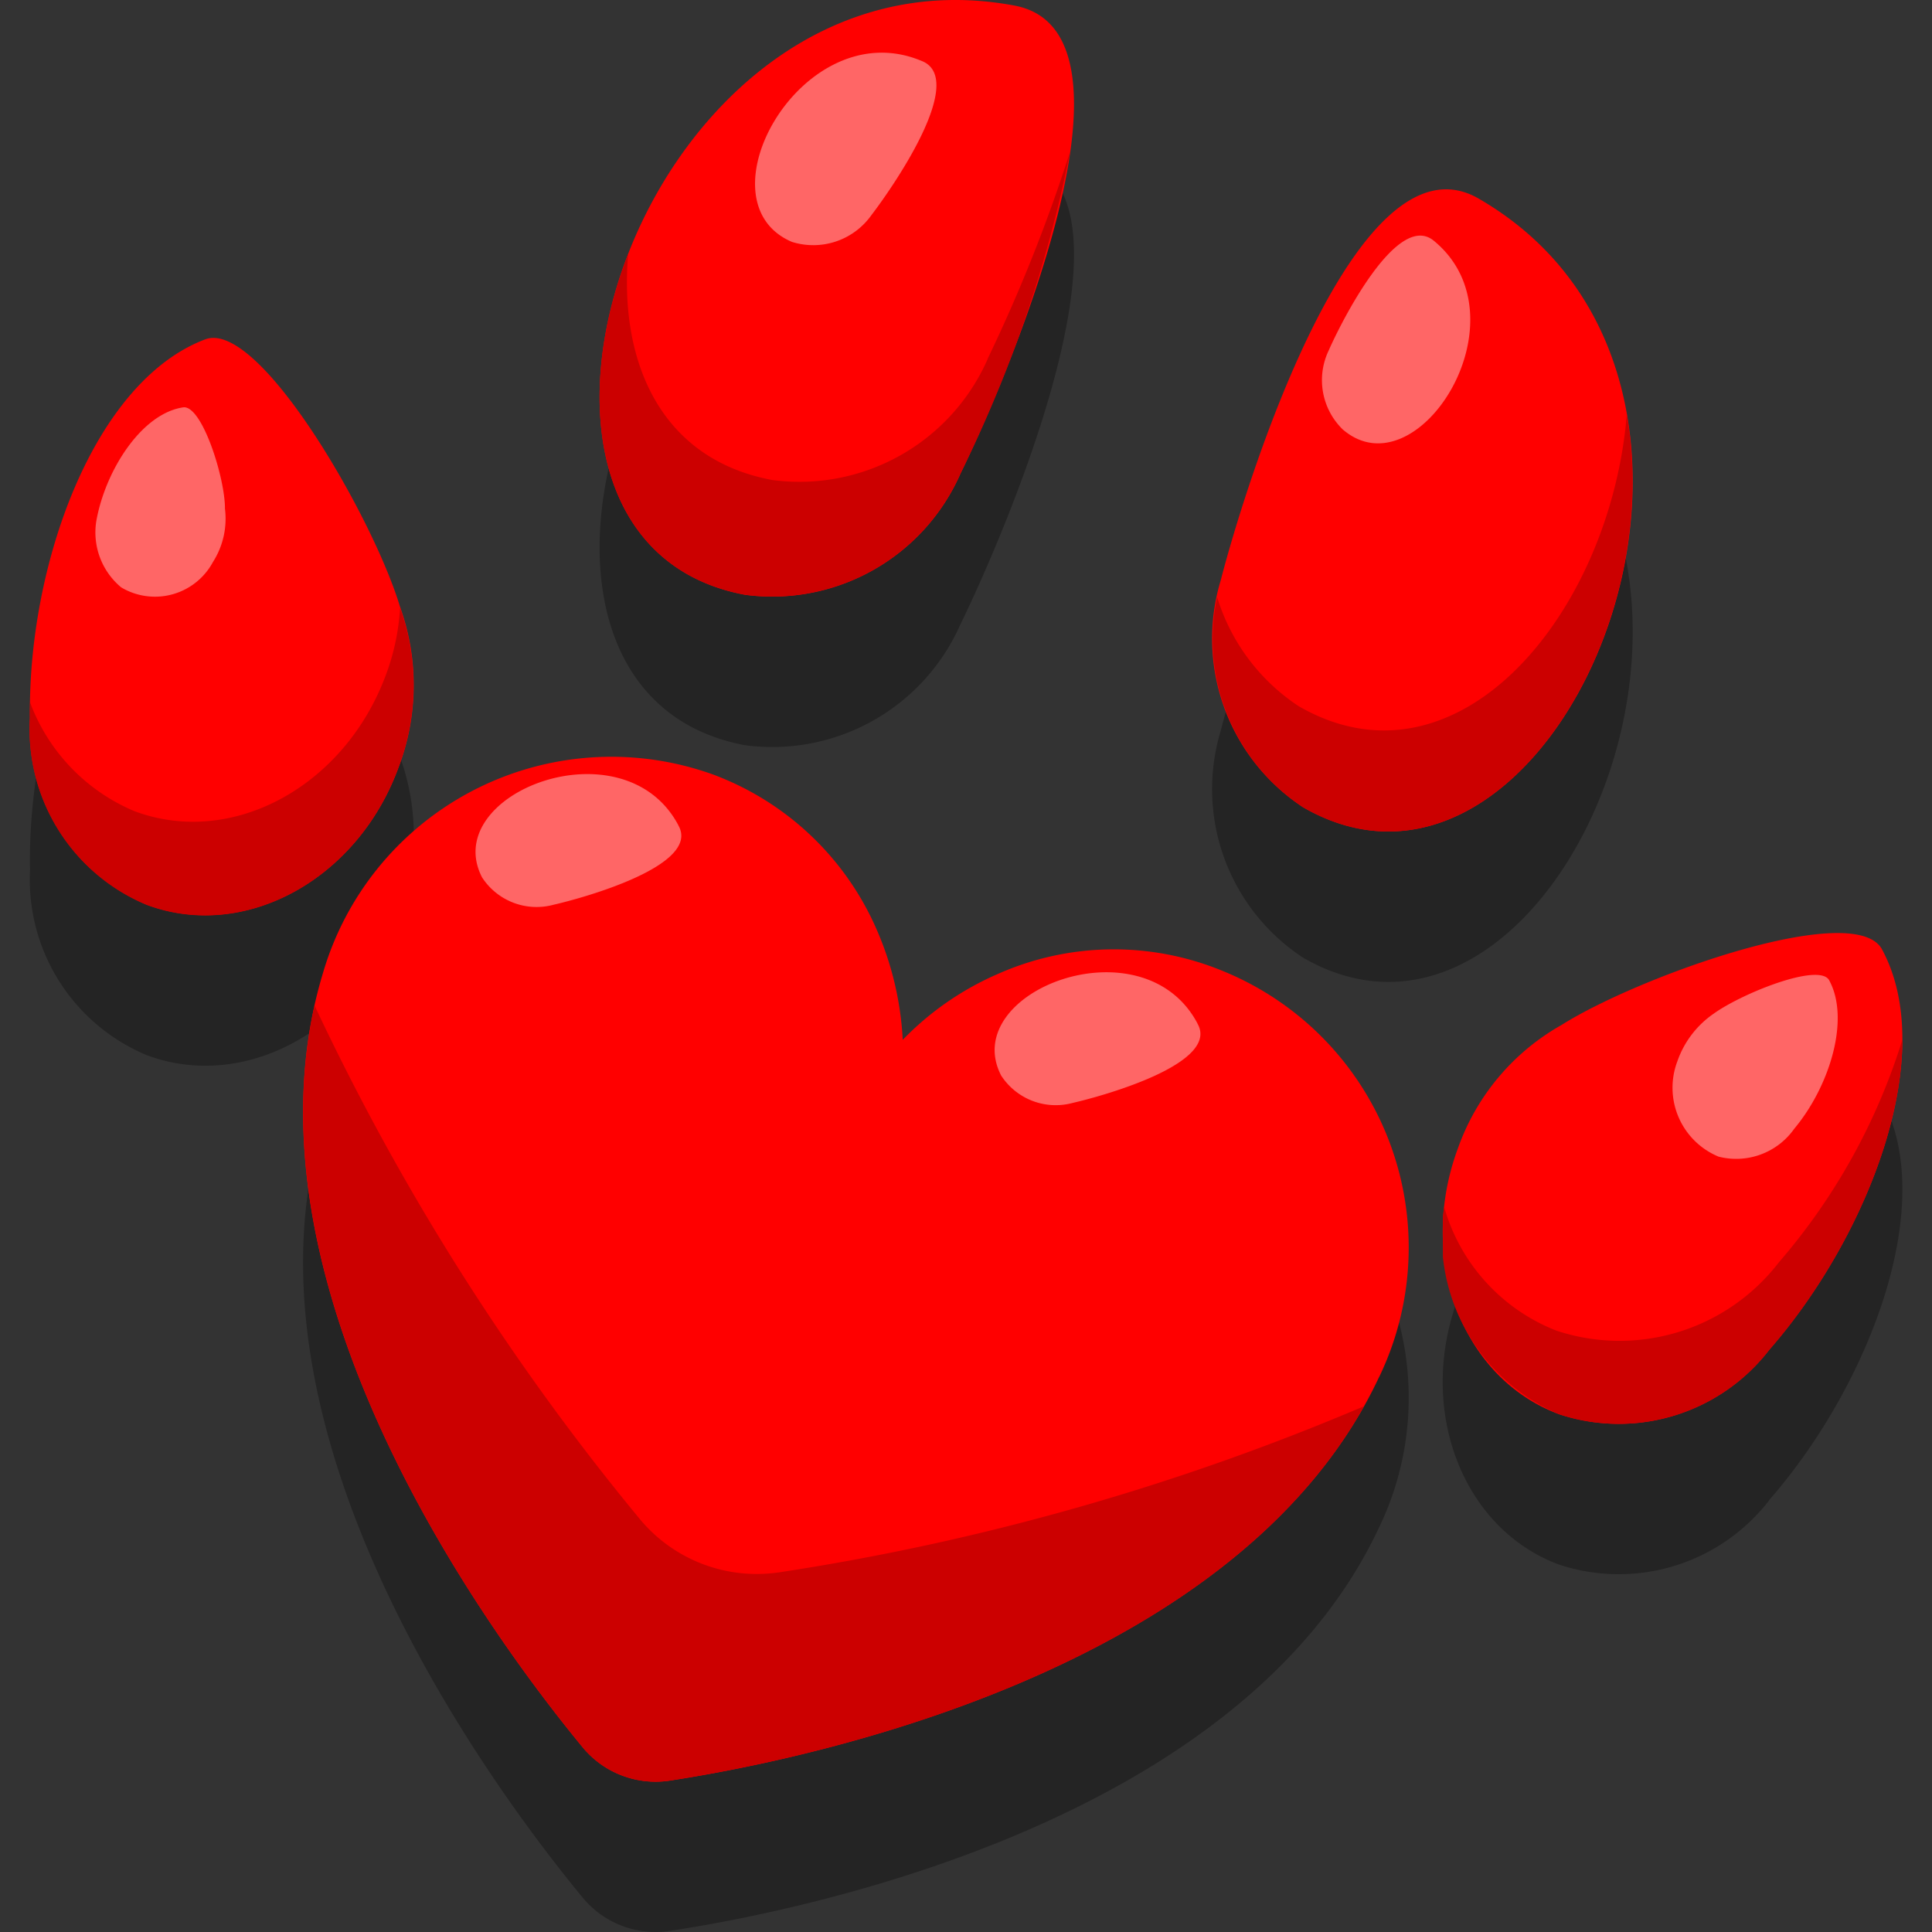 <svg id="Icon-wishlist" xmlns="http://www.w3.org/2000/svg" xmlns:xlink="http://www.w3.org/1999/xlink" width="120" height="120" viewBox="0 0 120 120">
  <rect x="0" y="0" width="120" height="120" fill="#333333" stroke="none"/>
  <defs>
    <clipPath id="clip-path">
      <rect id="Rectangle_1617" data-name="Rectangle 1617" width="120" height="120" fill="none"/>
    </clipPath>
    <clipPath id="clip-path-3">
      <rect id="Rectangle_1605" data-name="Rectangle 1605" width="116.31" height="110.652" transform="translate(1.85 9.348)" fill="none"/>
    </clipPath>
    <clipPath id="clip-path-4">
      <rect id="Rectangle_1607" data-name="Rectangle 1607" width="23.85" height="19.105" transform="translate(1.84 37.755)" fill="none"/>
    </clipPath>
    <clipPath id="clip-path-6">
      <rect id="Rectangle_1609" data-name="Rectangle 1609" width="29.228" height="27.62" transform="translate(37.245 9.436)" fill="none"/>
    </clipPath>
    <clipPath id="clip-path-7">
      <rect id="Rectangle_1610" data-name="Rectangle 1610" width="26.073" height="25.931" transform="translate(75.322 25.719)" fill="none"/>
    </clipPath>
    <clipPath id="clip-path-8">
      <rect id="Rectangle_1611" data-name="Rectangle 1611" width="28.541" height="23.855" transform="translate(89.619 64.58)" fill="none"/>
    </clipPath>
    <clipPath id="clip-path-10">
      <rect id="Rectangle_1613" data-name="Rectangle 1613" width="65.893" height="48.208" transform="translate(18.829 62.455)" fill="none"/>
    </clipPath>
    <clipPath id="clip-path-12">
      <rect id="Rectangle_1615" data-name="Rectangle 1615" width="108.222" height="68.706" transform="translate(5.924 3.272)" fill="none"/>
    </clipPath>
    <clipPath id="clip-path-13">
      <rect id="Rectangle_1614" data-name="Rectangle 1614" width="108.214" height="68.706" transform="translate(5.924 3.272)" fill="none"/>
    </clipPath>
  </defs>
  <g id="Group_1658" data-name="Group 1658" clip-path="url(#clip-path)">
    <g id="Group_1636" data-name="Group 1636">
      <g id="Group_1635" data-name="Group 1635" clip-path="url(#clip-path)">
        <g id="Group_1634" data-name="Group 1634" opacity="0.3">
          <g id="Group_1633" data-name="Group 1633">
            <g id="Group_1632" data-name="Group 1632" clip-path="url(#clip-path-3)">
              <path id="Path_1872" data-name="Path 1872" d="M63.009,9.7c8.9,1.664-.72,23.689-3.352,29.072a12.774,12.774,0,0,1-13.381,7.514C27.751,42.832,39.9,5.366,63.009,9.7"/>
              <path id="Path_1873" data-name="Path 1873" d="M1.86,53.943c-.146-9.419,3.91-20.887,10.883-23.531,3.346-1.268,10.466,11.132,12.106,16.613a14.334,14.334,0,0,1-.094,10C22.2,64,15.2,67.8,9.134,65.544a11.812,11.812,0,0,1-7.264-11.6"/>
              <path id="Path_1874" data-name="Path 1874" d="M80.944,59.487A12.52,12.52,0,0,1,75.82,45.394c1.464-5.68,8.348-28.141,16.017-23.719,19.9,11.5,5.056,47-10.893,37.812"/>
              <path id="Path_1875" data-name="Path 1875" d="M109.893,93.177a11.8,11.8,0,0,1-13.062,4c-6.023-2.236-8.834-9.65-6.276-16.525A14.215,14.215,0,0,1,96.976,73c4.8-3.034,18.216-7.82,19.917-4.71,3.541,6.542-.832,17.815-7,24.875"/>
              <path id="Path_1876" data-name="Path 1876" d="M85.668,94.847c-8.422,18.047-34.884,23.693-44.116,25.093a5.863,5.863,0,0,1-5.329-2.038c-5.944-7.2-21.921-29.041-16.17-48.1A18.661,18.661,0,0,1,43.174,57.079c.37.108.738.226,1.1.356a17.886,17.886,0,0,1,10.18,9.641A19.515,19.515,0,0,1,56.07,73.92a18.426,18.426,0,0,1,5.907-4.09,17.725,17.725,0,0,1,13.938-.2A18.548,18.548,0,0,1,86.142,93.781q-.222.542-.474,1.07"/>
            </g>
          </g>
        </g>
        <path id="Path_1877" data-name="Path 1877" d="M63.009.346c8.9,1.664-.72,23.689-3.352,29.072a12.776,12.776,0,0,1-13.381,7.526C27.751,33.492,39.9-3.974,63.009.346" fill="red"/>
        <path id="Path_1878" data-name="Path 1878" d="M1.86,44.606c-.146-9.42,3.91-20.887,10.883-23.527,3.346-1.272,10.466,11.128,12.1,16.6a14.334,14.334,0,0,1-.094,10c-2.552,6.965-9.55,10.777-15.621,8.517A11.812,11.812,0,0,1,1.86,44.6" fill="red"/>
      </g>
    </g>
    <g id="Group_1638" data-name="Group 1638">
      <g id="Group_1637" data-name="Group 1637" clip-path="url(#clip-path-4)">
        <path id="Path_1879" data-name="Path 1879" d="M24.849,37.754a14.19,14.19,0,0,1-.862,4.116c-2.552,6.967-9.549,10.779-15.621,8.519a11.778,11.778,0,0,1-6.5-6.765c0,.328-.018.66-.012.984a11.811,11.811,0,0,0,7.264,11.6c6.071,2.26,13.069-1.552,15.621-8.518a14.333,14.333,0,0,0,.11-9.935" fill="#c00"/>
      </g>
    </g>
    <g id="Group_1640" data-name="Group 1640">
      <g id="Group_1639" data-name="Group 1639" clip-path="url(#clip-path)">
        <path id="Path_1880" data-name="Path 1880" d="M80.944,50.144A12.52,12.52,0,0,1,75.82,36.051c1.464-5.68,8.348-28.141,16.017-23.719,19.9,11.5,5.056,47-10.893,37.812" fill="red"/>
        <path id="Path_1881" data-name="Path 1881" d="M109.893,83.838a11.8,11.8,0,0,1-13.062,4C90.808,85.6,88,78.2,90.555,71.321a14.23,14.23,0,0,1,6.421-7.65c4.8-3.034,18.216-7.818,19.917-4.708,3.541,6.542-.832,17.815-7,24.875" fill="red"/>
      </g>
    </g>
    <g id="Group_1642" data-name="Group 1642">
      <g id="Group_1641" data-name="Group 1641" clip-path="url(#clip-path-6)">
        <path id="Path_1882" data-name="Path 1882" d="M61.347,22.3a12.776,12.776,0,0,1-13.381,7.514c-6.882-1.282-9.524-7.26-8.95-14.042-3.6,9.246-1.988,19.445,7.26,21.167a12.77,12.77,0,0,0,13.371-7.513,80.11,80.11,0,0,0,6.818-20A99.627,99.627,0,0,1,61.337,22.3" fill="#c00"/>
      </g>
    </g>
    <g id="Group_1644" data-name="Group 1644">
      <g id="Group_1643" data-name="Group 1643" clip-path="url(#clip-path-7)">
        <path id="Path_1883" data-name="Path 1883" d="M101.045,25.719c-1,12.315-10.467,23.855-20.373,18.149A12.465,12.465,0,0,1,75.6,37.094a12.49,12.49,0,0,0,5.34,13.05c11.6,6.677,22.6-10.266,20.093-24.431" fill="#c00"/>
      </g>
    </g>
    <g id="Group_1646" data-name="Group 1646">
      <g id="Group_1645" data-name="Group 1645" clip-path="url(#clip-path-8)">
        <path id="Path_1884" data-name="Path 1884" d="M110.475,78.424a12.479,12.479,0,0,1-13.8,4.226A11.66,11.66,0,0,1,89.7,74.972a11.97,11.97,0,0,0,7.13,12.866,11.8,11.8,0,0,0,13.062-4c4.635-5.3,8.255-12.988,8.266-19.257a38.56,38.56,0,0,1-7.684,13.843" fill="#c00"/>
      </g>
    </g>
    <g id="Group_1648" data-name="Group 1648">
      <g id="Group_1647" data-name="Group 1647" clip-path="url(#clip-path)">
        <path id="Path_1885" data-name="Path 1885" d="M85.668,85.506c-8.422,18.047-34.884,23.685-44.116,25.1a5.871,5.871,0,0,1-5.329-2.036c-5.944-7.2-21.921-29.045-16.17-48.11A18.661,18.661,0,0,1,43.174,47.744c.37.108.738.226,1.1.356a17.886,17.886,0,0,1,10.18,9.641,19.559,19.559,0,0,1,1.616,6.844,18.4,18.4,0,0,1,5.907-4.09,17.725,17.725,0,0,1,13.938-.2A18.548,18.548,0,0,1,86.142,84.446q-.222.542-.474,1.07" fill="red"/>
      </g>
    </g>
    <g id="Group_1650" data-name="Group 1650">
      <g id="Group_1649" data-name="Group 1649" clip-path="url(#clip-path-10)">
        <path id="Path_1886" data-name="Path 1886" d="M48.35,97.667a9.438,9.438,0,0,1-8.576-3.274A150.684,150.684,0,0,1,19.538,62.455c-4.132,18.569,10.949,39.158,16.685,46.109a5.868,5.868,0,0,0,5.331,2.038c8.91-1.36,33.873-6.661,43.168-23.258A150.692,150.692,0,0,1,48.35,97.669" fill="#c00"/>
      </g>
    </g>
    <g id="Group_1657" data-name="Group 1657">
      <g id="Group_1656" data-name="Group 1656" clip-path="url(#clip-path)">
        <g id="Group_1655" data-name="Group 1655" opacity="0.4">
          <g id="Group_1654" data-name="Group 1654">
            <g id="Group_1653" data-name="Group 1653" clip-path="url(#clip-path-12)">
              <g id="Group_1652" data-name="Group 1652">
                <g id="Group_1651" data-name="Group 1651" clip-path="url(#clip-path-13)">
                  <path id="Path_1887" data-name="Path 1887" d="M111.444,70.109a4.412,4.412,0,0,1-4.7,1.732,4.631,4.631,0,0,1-2.562-5.916,5.969,5.969,0,0,1,2.26-2.966c1.748-1.256,6.462-3.147,7.152-2.106,1.344,2.4.068,6.6-2.15,9.256" fill="#fff"/>
                  <path id="Path_1888" data-name="Path 1888" d="M6.038,32.071c.64-3.054,2.824-6.4,5.346-6.77,1.166-.144,2.6,4.4,2.588,6.288a5,5,0,0,1-.746,3.32,4.089,4.089,0,0,1-5.532,1.668c-.06-.032-.118-.064-.174-.1a4.437,4.437,0,0,1-1.482-4.4" fill="#fff"/>
                  <path id="Path_1889" data-name="Path 1889" d="M57.217,3.774c2.952,1.1-1.84,7.956-3.082,9.574a4.428,4.428,0,0,1-4.946,1.677C43.26,12.5,49.879.72,57.217,3.774" fill="#fff"/>
                  <path id="Path_1890" data-name="Path 1890" d="M83.428,26.7a4.271,4.271,0,0,1-.9-4.932c.76-1.738,4.25-8.685,6.526-6.817,5.869,4.811-.98,15.671-5.622,11.749" fill="#fff"/>
                  <path id="Path_1891" data-name="Path 1891" d="M42.134,51.266c1.432,2.49-5.93,4.514-7.746,4.928a4.036,4.036,0,0,1-4.447-1.7c-2.692-5.232,8.819-9.644,12.2-3.224" fill="#fff"/>
                  <path id="Path_1892" data-name="Path 1892" d="M74.376,63.575c1.432,2.49-5.928,4.514-7.744,4.928a4.039,4.039,0,0,1-4.449-1.7c-2.692-5.232,8.819-9.644,12.2-3.224" fill="#fff"/>
                </g>
              </g>
            </g>
          </g>
        </g>
      </g>
    </g>
  </g>
</svg>
